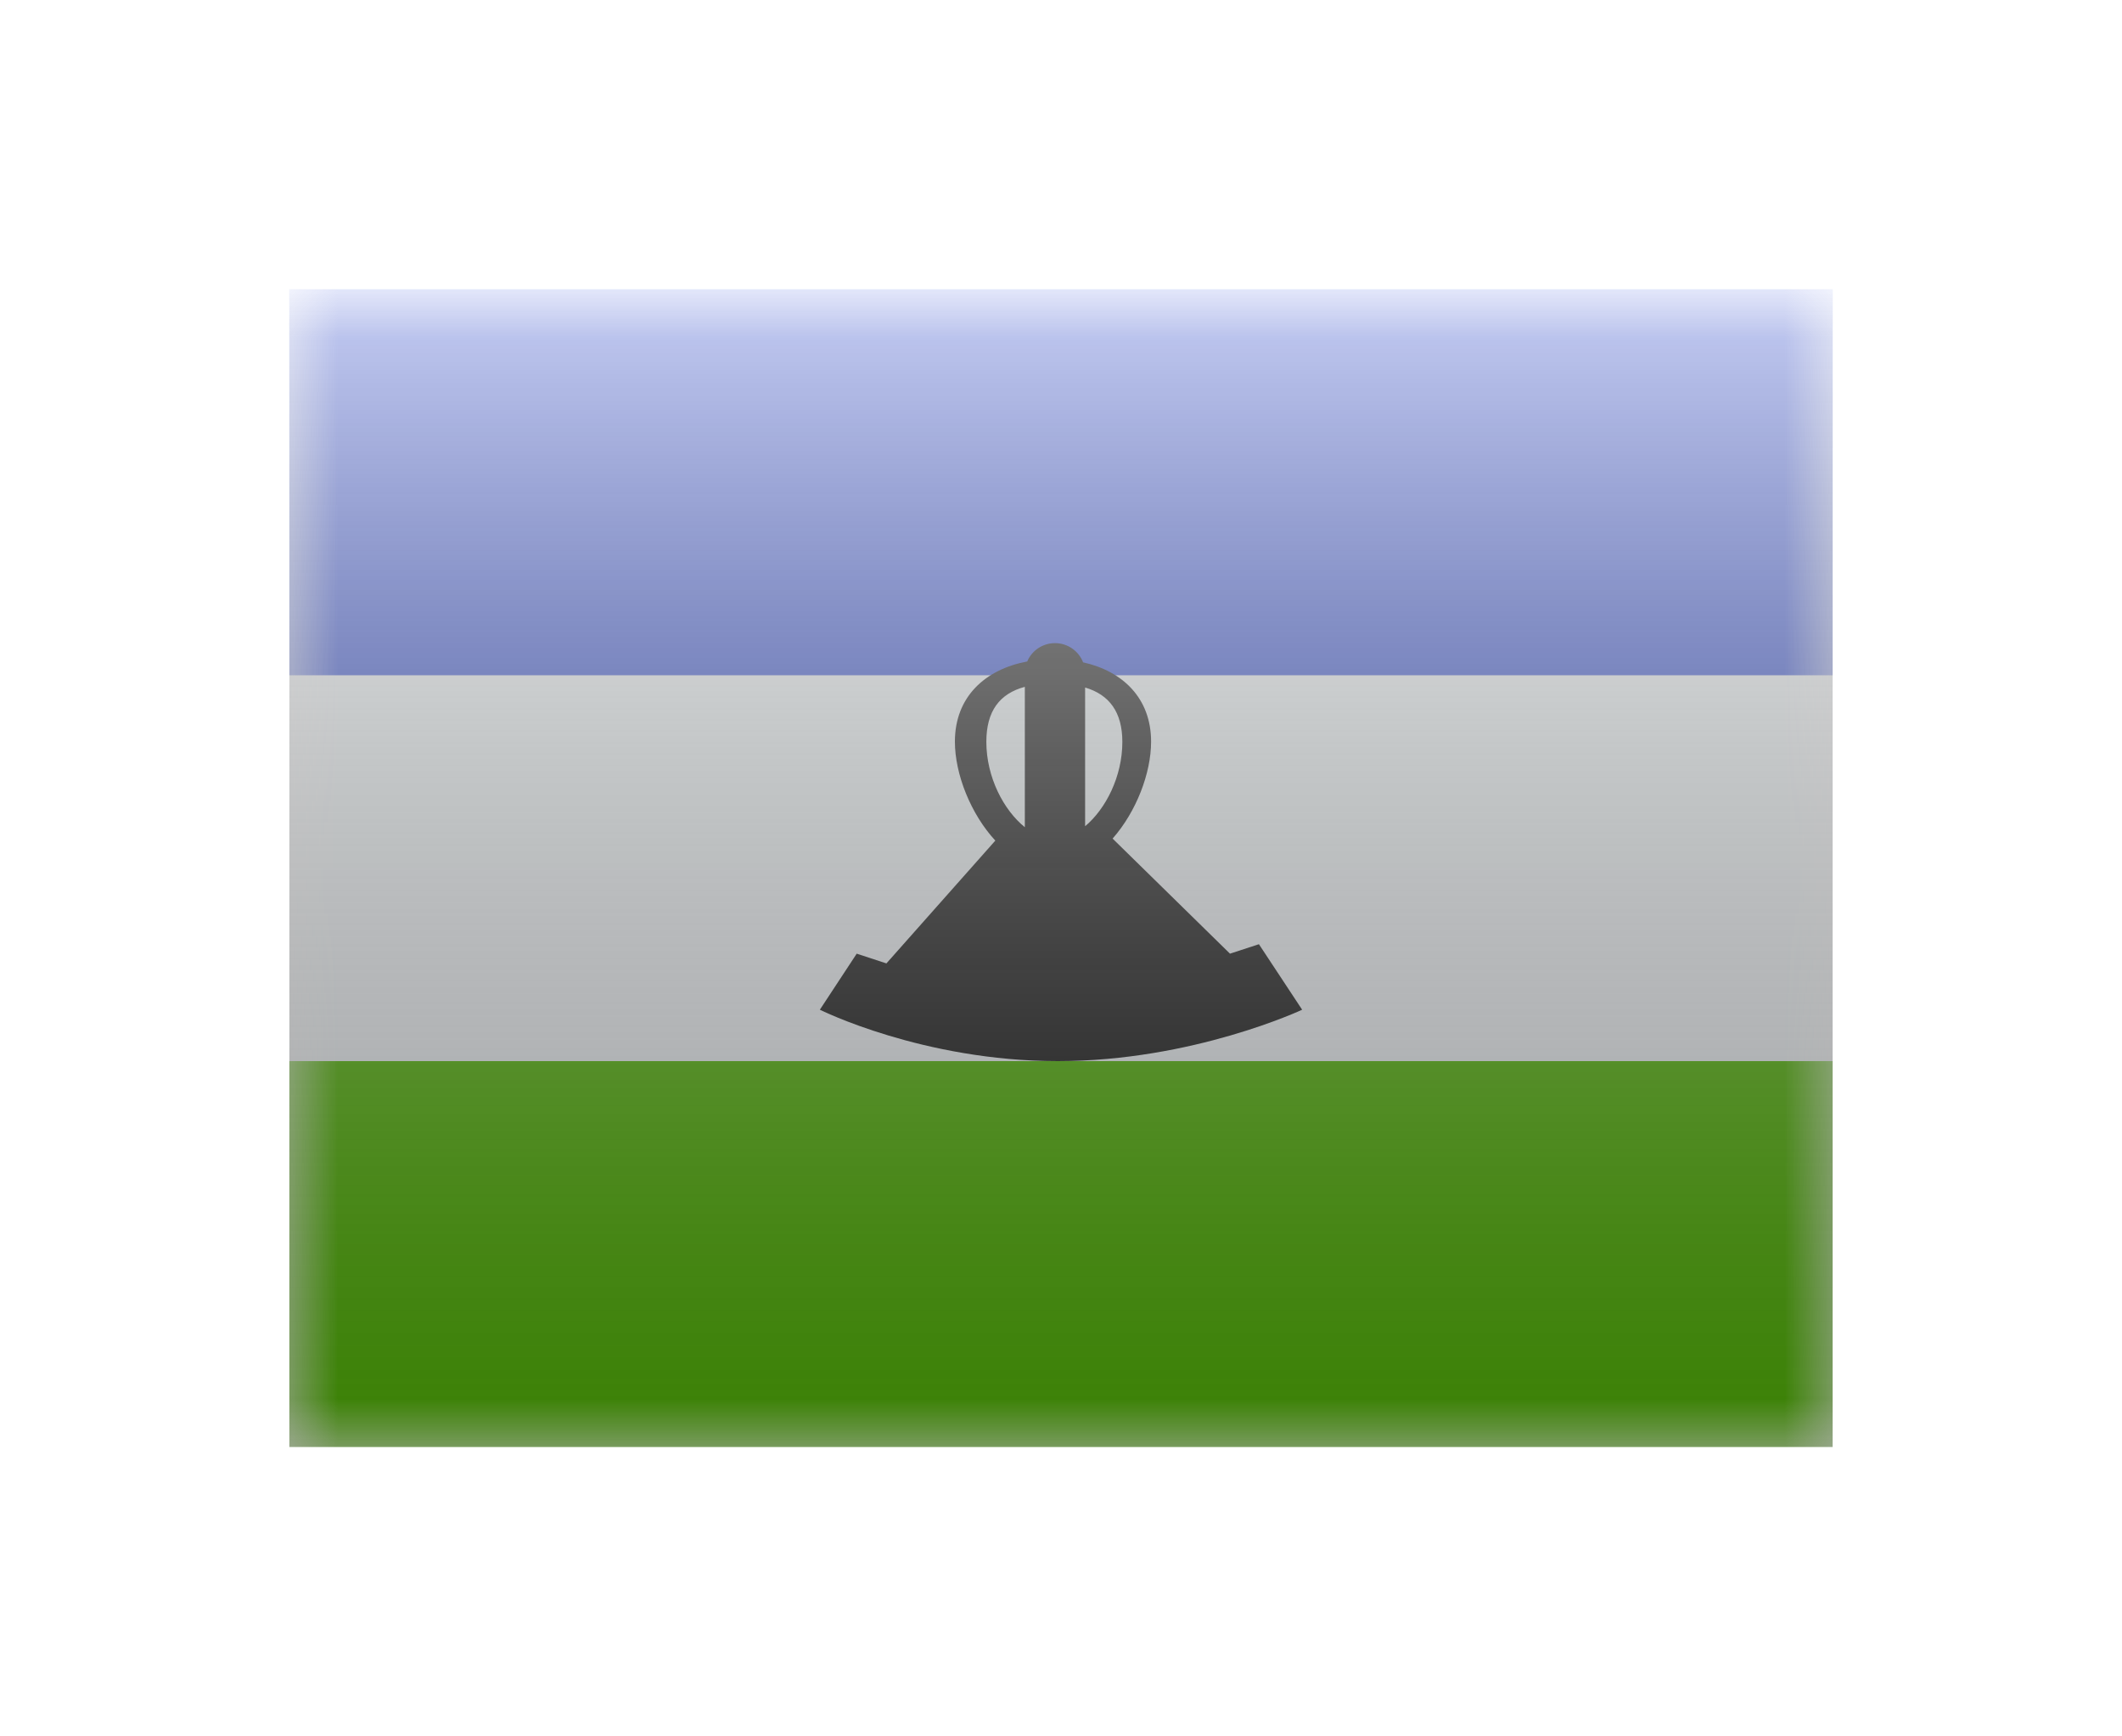 <svg width="22" height="18" viewBox="0 0 22 18" fill="none" xmlns="http://www.w3.org/2000/svg">
<g filter="url(#filter0_d)">
<mask id="mask0" style="mask-type:alpha" maskUnits="userSpaceOnUse" x="3" y="1" width="16" height="12">
<rect x="3" y="1" width="16" height="12" fill="white"/>
</mask>
<g mask="url(#mask0)">
<path fill-rule="evenodd" clip-rule="evenodd" d="M3 9H19V13H3V9Z" fill="#55BA07"/>
<path fill-rule="evenodd" clip-rule="evenodd" d="M3 5H19V9H3V5Z" fill="#F7FCFF"/>
<path fill-rule="evenodd" clip-rule="evenodd" d="M3 1H19V5H3V1Z" fill="#3D58DB"/>
<path fill-rule="evenodd" clip-rule="evenodd" d="M10.625 5.12C10.364 5.19 10.226 5.371 10.226 5.69C10.226 6.056 10.405 6.398 10.625 6.575V5.12ZM11.25 6.565C11.464 6.386 11.636 6.05 11.636 5.691C11.636 5.381 11.5 5.201 11.25 5.127V6.565ZM11.229 4.866C11.638 4.957 11.934 5.236 11.934 5.688C11.934 6.018 11.778 6.418 11.535 6.693L12.752 7.886L13.052 7.788L13.5 8.467C13.5 8.467 12.367 9 10.967 9C9.566 9 8.5 8.467 8.5 8.467L8.882 7.886L9.19 7.987L10.319 6.714C10.065 6.439 9.9 6.026 9.9 5.688C9.9 5.22 10.218 4.938 10.65 4.857C10.697 4.745 10.808 4.667 10.938 4.667C11.07 4.667 11.184 4.749 11.229 4.866Z" fill="#1D1D1D"/>
</g>
<rect x="3" y="1" width="16" height="12" fill="url(#paint0_linear)" style="mix-blend-mode:overlay"/>
</g>
<defs>
<filter id="filter0_d" x="0" y="0" width="22" height="18" filterUnits="userSpaceOnUse" color-interpolation-filters="sRGB">
<feFlood flood-opacity="0" result="BackgroundImageFix"/>
<feColorMatrix in="SourceAlpha" type="matrix" values="0 0 0 0 0 0 0 0 0 0 0 0 0 0 0 0 0 0 127 0" result="hardAlpha"/>
<feOffset dy="2"/>
<feGaussianBlur stdDeviation="1.5"/>
<feColorMatrix type="matrix" values="0 0 0 0 0 0 0 0 0 0 0 0 0 0 0 0 0 0 0.1 0"/>
<feBlend mode="normal" in2="BackgroundImageFix" result="effect1_dropShadow"/>
<feBlend mode="normal" in="SourceGraphic" in2="effect1_dropShadow" result="shape"/>
</filter>
<linearGradient id="paint0_linear" x1="11" y1="1" x2="11" y2="13" gradientUnits="userSpaceOnUse">
<stop stop-color="white" stop-opacity="0.7"/>
<stop offset="1" stop-opacity="0.3"/>
</linearGradient>
</defs>
</svg>
